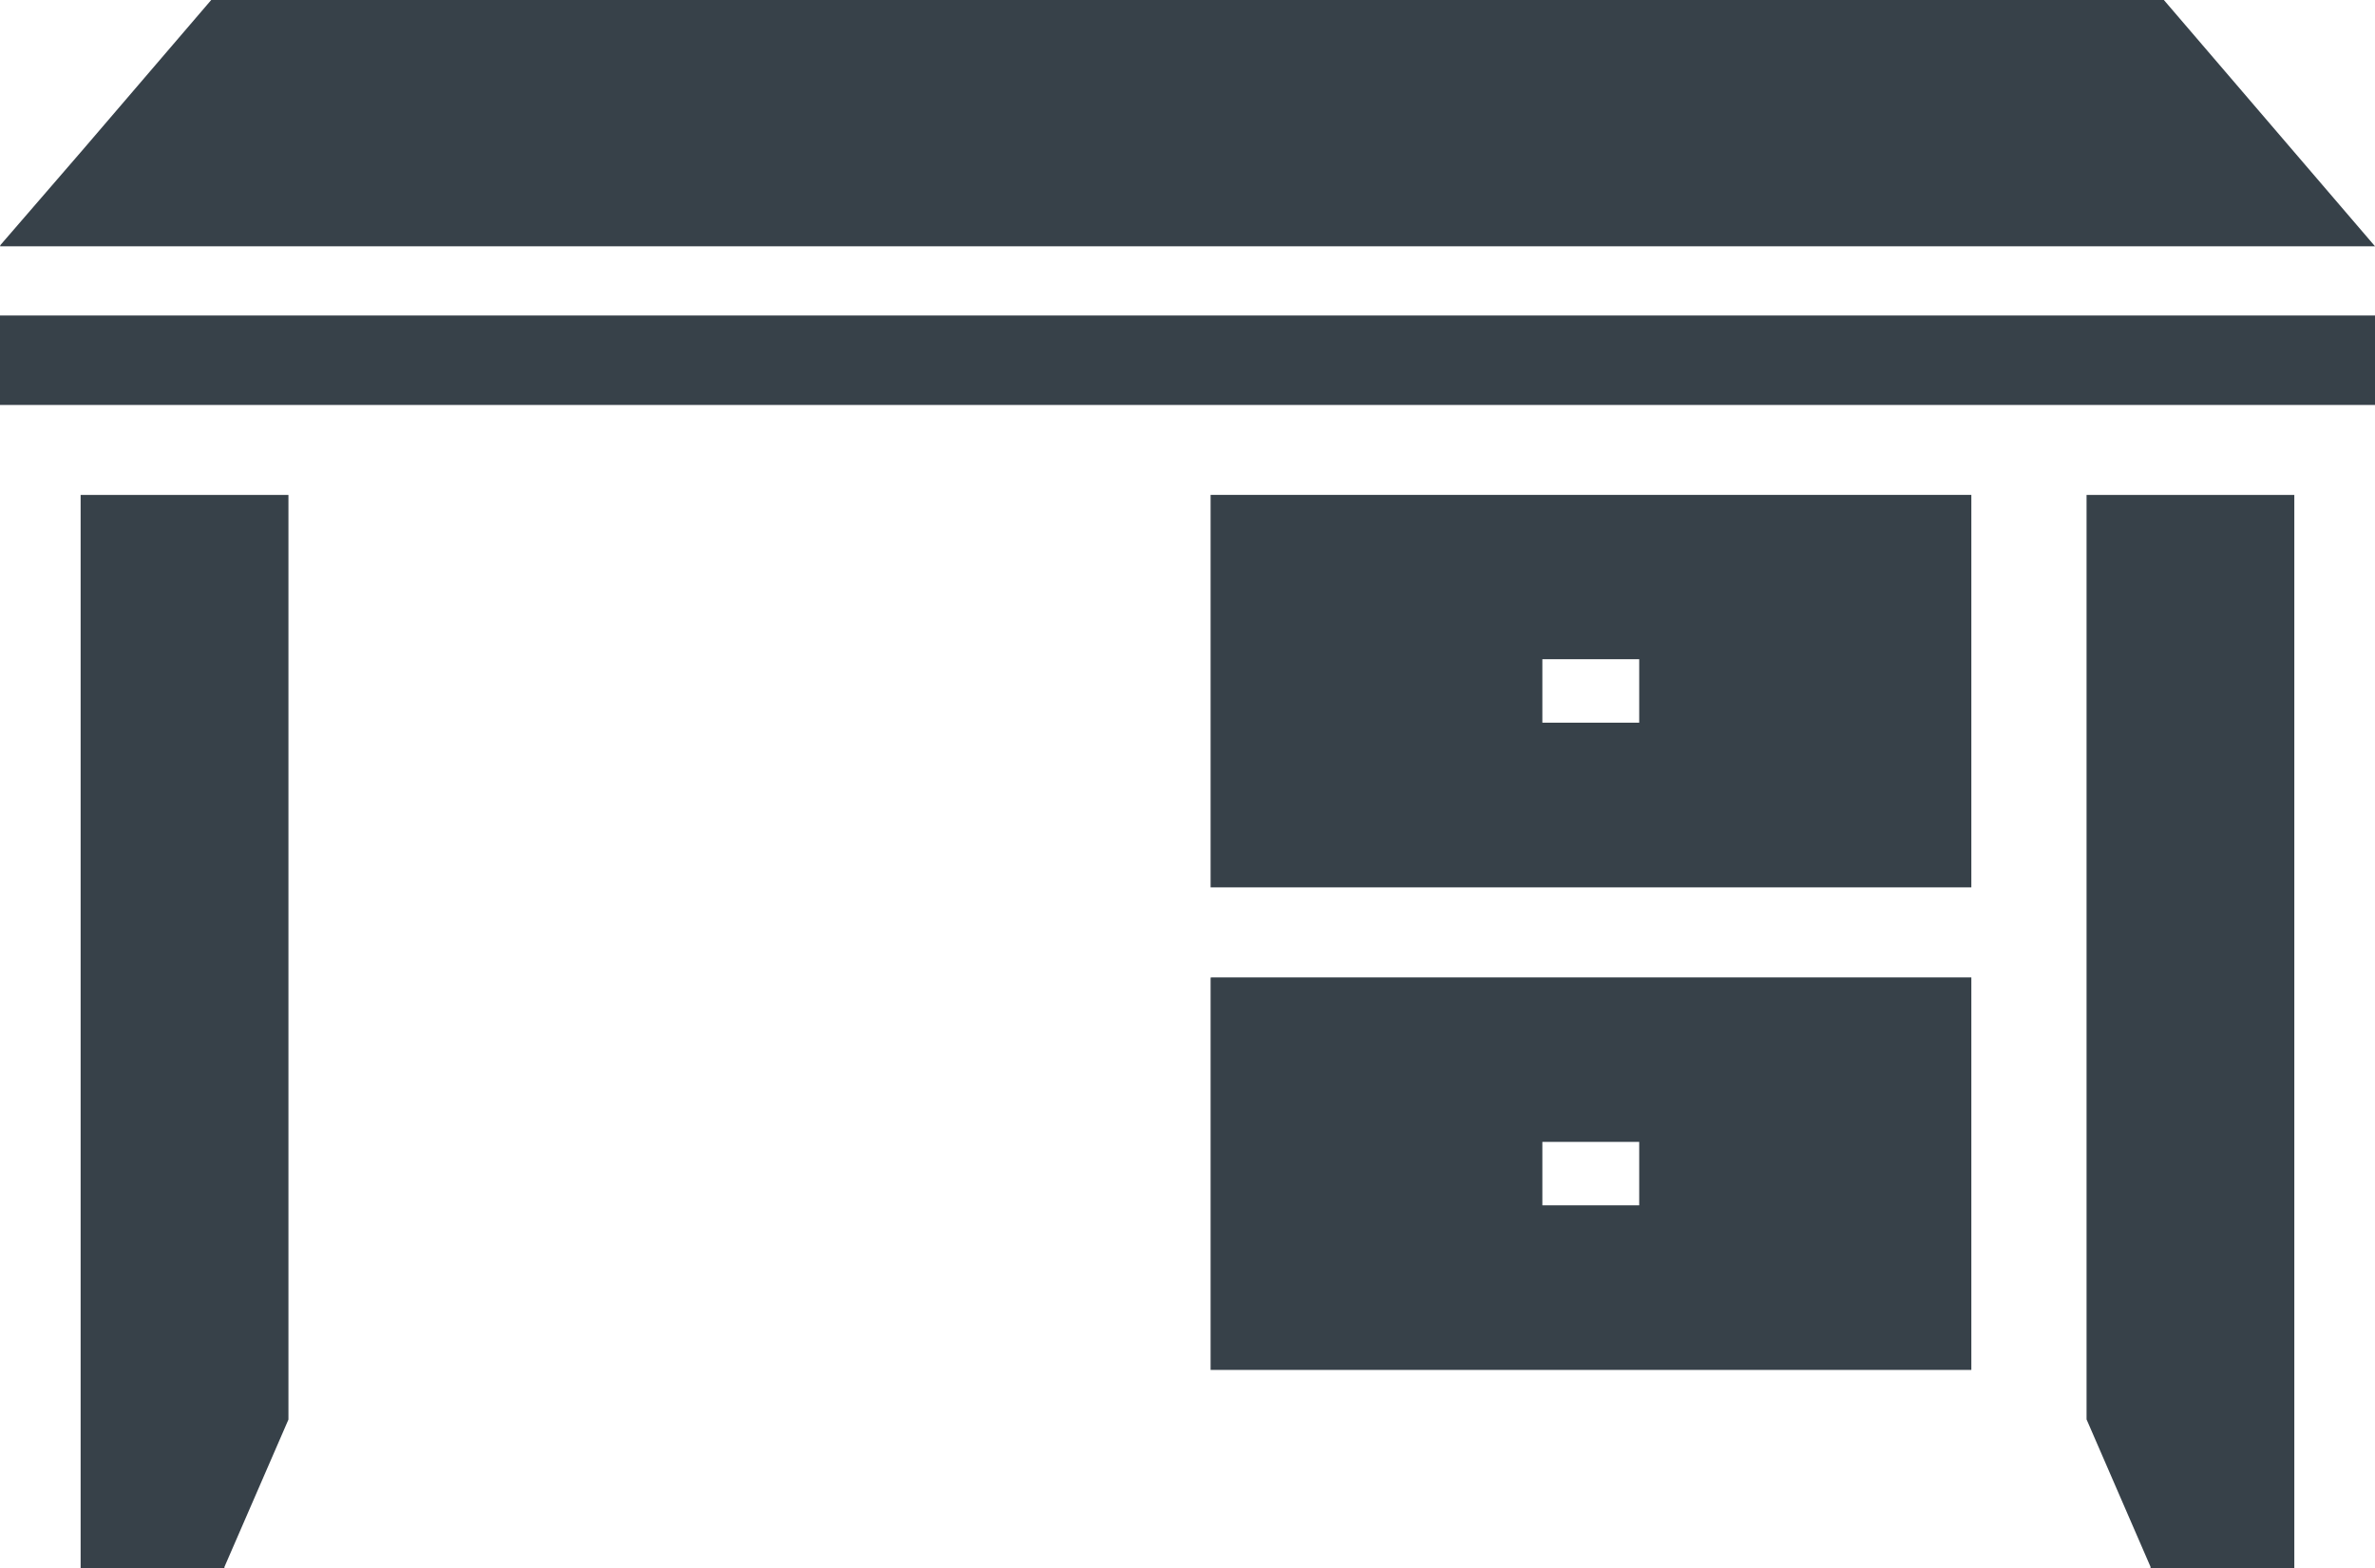 <svg xmlns="http://www.w3.org/2000/svg" width="38.65" height="25.528"><path data-name="パス 61" d="M.01 3.997L0 4.009h38.65L35.214 0H3.437L1.363 2.42 0 3.997z" fill="#374149"/><path data-name="パス 62" d="M0 6.571v.021h38.65V5.136H0z" fill="#374149"/><path data-name="パス 63" d="M3.642 8.057h-2.33v17.475h2.34v-.024l1.042-2.4V8.057H3.642z" fill="#374149"/><path data-name="パス 64" d="M34.997 8.057h-1.041v15.048l1.041 2.4v.024h2.34V8.057h-2.34z" fill="#374149"/><path data-name="パス 65" d="M19.713 8.056h-.012v6.389h12.38V8.056H19.713zm5.387 3.708v-1.033h1.576v1.033z" fill="#374149"/><path data-name="パス 66" d="M19.713 15.913h-.012V22.3h12.38v-6.389H19.713zm5.387 3.708v-1.033h1.576v1.033z" fill="#374149"/></svg>